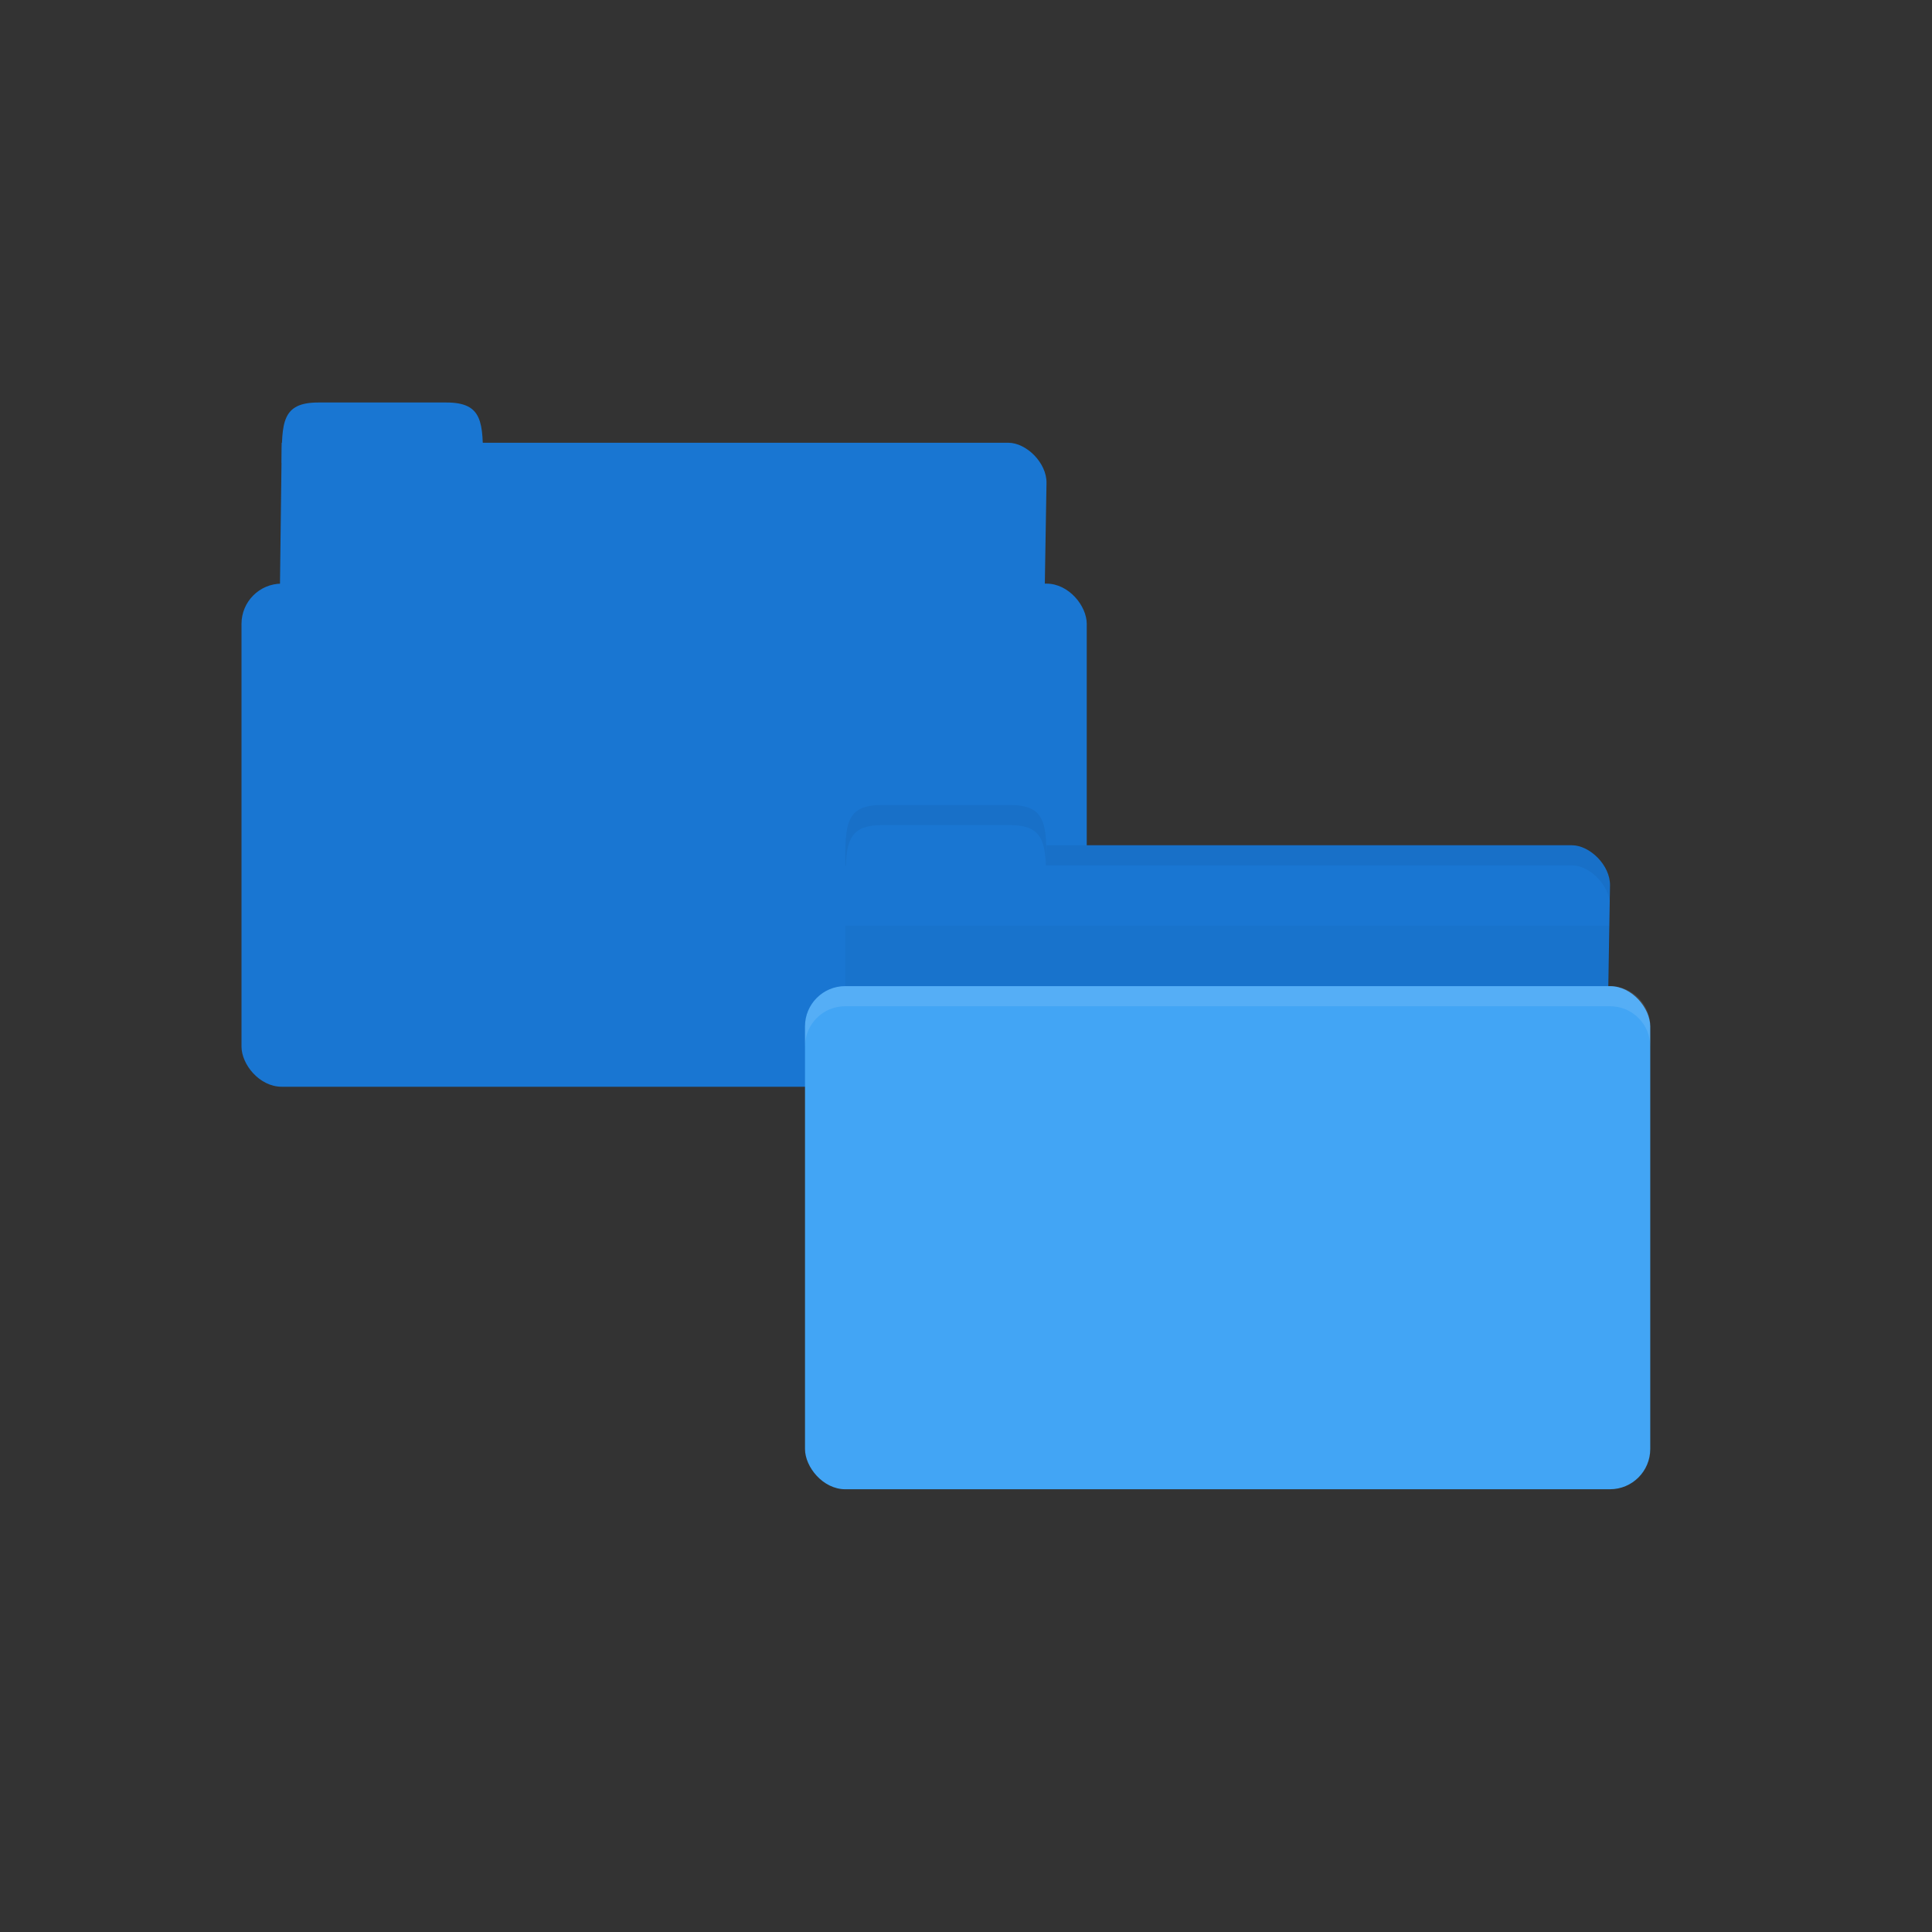 <?xml version="1.0" encoding="UTF-8" standalone="no"?>
<svg
   xmlns:dc="http://purl.org/dc/elements/1.1/"
   xmlns:cc="http://creativecommons.org/ns#"
   xmlns:rdf="http://www.w3.org/1999/02/22-rdf-syntax-ns#"
   xmlns:svg="http://www.w3.org/2000/svg"
   xmlns="http://www.w3.org/2000/svg"
   xmlns:sodipodi="http://sodipodi.sourceforge.net/DTD/sodipodi-0.dtd"
   xmlns:inkscape="http://www.inkscape.org/namespaces/inkscape"
   width="96"
   viewBox="0 0 96 96"
   height="96"
   id="svg2"
   version="1.1"
   inkscape:version="0.48.5 r10040"
   sodipodi:docname="folder-copy.svg">
  <rect x="0" y="0" width="96" height="96" fill="#333333" stroke="none"/>
  <defs
     id="defs20" />
  <sodipodi:namedview
     pagecolor="#ffffff"
     bordercolor="#666666"
     borderopacity="1"
     objecttolerance="10"
     gridtolerance="10"
     guidetolerance="10"
     inkscape:pageopacity="0"
     inkscape:pageshadow="2"
     inkscape:window-width="1280"
     inkscape:window-height="998"
     id="namedview18"
     showgrid="true"
     inkscape:zoom="4.1052245"
     inkscape:cx="57.729711"
     inkscape:cy="36.448492"
     inkscape:window-x="0"
     inkscape:window-y="0"
     inkscape:window-maximized="1"
     inkscape:current-layer="svg2">
    <inkscape:grid
       type="xygrid"
       id="grid3018"
       empspacing="5"
       visible="true"
       enabled="true"
       snapvisiblegridlinesonly="true" />
  </sodipodi:namedview>
  <path
     sodipodi:nodetypes="csssssscc"
     inkscape:connector-curvature="0"
     id="path3020"
     d="m 15.9,22 34.2,0 c 0.9,0 1.917,1 1.9,2 l -0.1,6 c -0.018,1.108 -0.847,2 -1.9,2 l -34.2,0 c -1.053,0 -1.914,-0.892 -1.9,-2 L 14,22 z"
     style="fill:#1976d2;fill-opacity:1;stroke:none" />
  <path
     sodipodi:nodetypes="csscc"
     inkscape:connector-curvature="0"
     id="path3022"
     d="M 14,23 C 14,21 14,20 15.818,20 l 6.364,0 C 24,20 24,21 24,23 z"
     style="fill:#1976d2;fill-opacity:1;stroke:none" />
  <rect
     ry="2"
     rx="2"
     y="29"
     x="12"
     height="25"
     width="42"
     id="rect3026"
     style="fill:#1976d2;fill-opacity:1;stroke:none" />
  <path
     style="fill:#1976d2;fill-opacity:1;stroke:none"
     d="m 43.9,42 34.2,0 c 0.9,0 1.917,1 1.9,2 l -0.1,6 c -0.018,1.108 -0.847,2 -1.9,2 l -34.2,0 c -1.053,0 -1.914,-0.892 -1.9,-2 L 42,42 z"
     id="path3811"
     inkscape:connector-curvature="0"
     sodipodi:nodetypes="csssssscc" />
  <path
     style="fill:#1976d2;fill-opacity:1;stroke:none"
     d="m 42,43 c 0,-2 0,-3 1.818,-3 l 6.364,0 C 52,40 52,41 52,43 z"
     id="rect3760"
     inkscape:connector-curvature="0"
     sodipodi:nodetypes="csscc" />
  <path
     style="opacity:0.03;fill:#000000;fill-opacity:1;stroke:none"
     d="m 42,46 0,6 38,0 0,-6 z"
     id="path3807"
     inkscape:connector-curvature="0"
     sodipodi:nodetypes="ccccc" />
  <rect
     style="fill:#42a5f5;fill-opacity:1;stroke:none"
     id="rect2990"
     width="42"
     height="25"
     x="40"
     y="49"
     rx="2"
     ry="2" />
  <path
     style="opacity:0.05;fill:#000000;fill-opacity:1;stroke:none"
     d="m 52,42 0,1 1.906,0 24.188,0 c 0.9,0 1.906,1 1.906,2 l 0,-1 c 0,-1 -1.006,-2 -1.906,-2 l -24.188,0 z"
     id="path3813"
     inkscape:connector-curvature="0"
     sodipodi:nodetypes="cccscsscc" />
  <path
     style="opacity:0.05;fill:#000000;fill-opacity:1;stroke:none"
     d="m 43.812,40 c -1.818,0 -1.812,1 -1.812,3 l 0.031,0 c 0.053,-1.311 0.309,-2 1.781,-2 l 6.375,0 c 1.472,0 1.728,0.689 1.781,2 l 0.031,0 c 0,-2 0.006,-3 -1.812,-3 l -6.375,0 z"
     id="path3818"
     inkscape:connector-curvature="0" />
  <path
     style="opacity:0.1;fill:#ffffff;fill-opacity:1;stroke:none"
     d="m 42,49 c -1.108,0 -2,0.892 -2,2 l 0,1 c 0,-1.108 0.892,-2 2,-2 l 38,0 c 1.108,0 2,0.892 2,2 l 0,-1 c 0,-1.108 -0.892,-2 -2,-2 l -38,0 z"
     id="rect2991"
     inkscape:connector-curvature="0" />
</svg>
